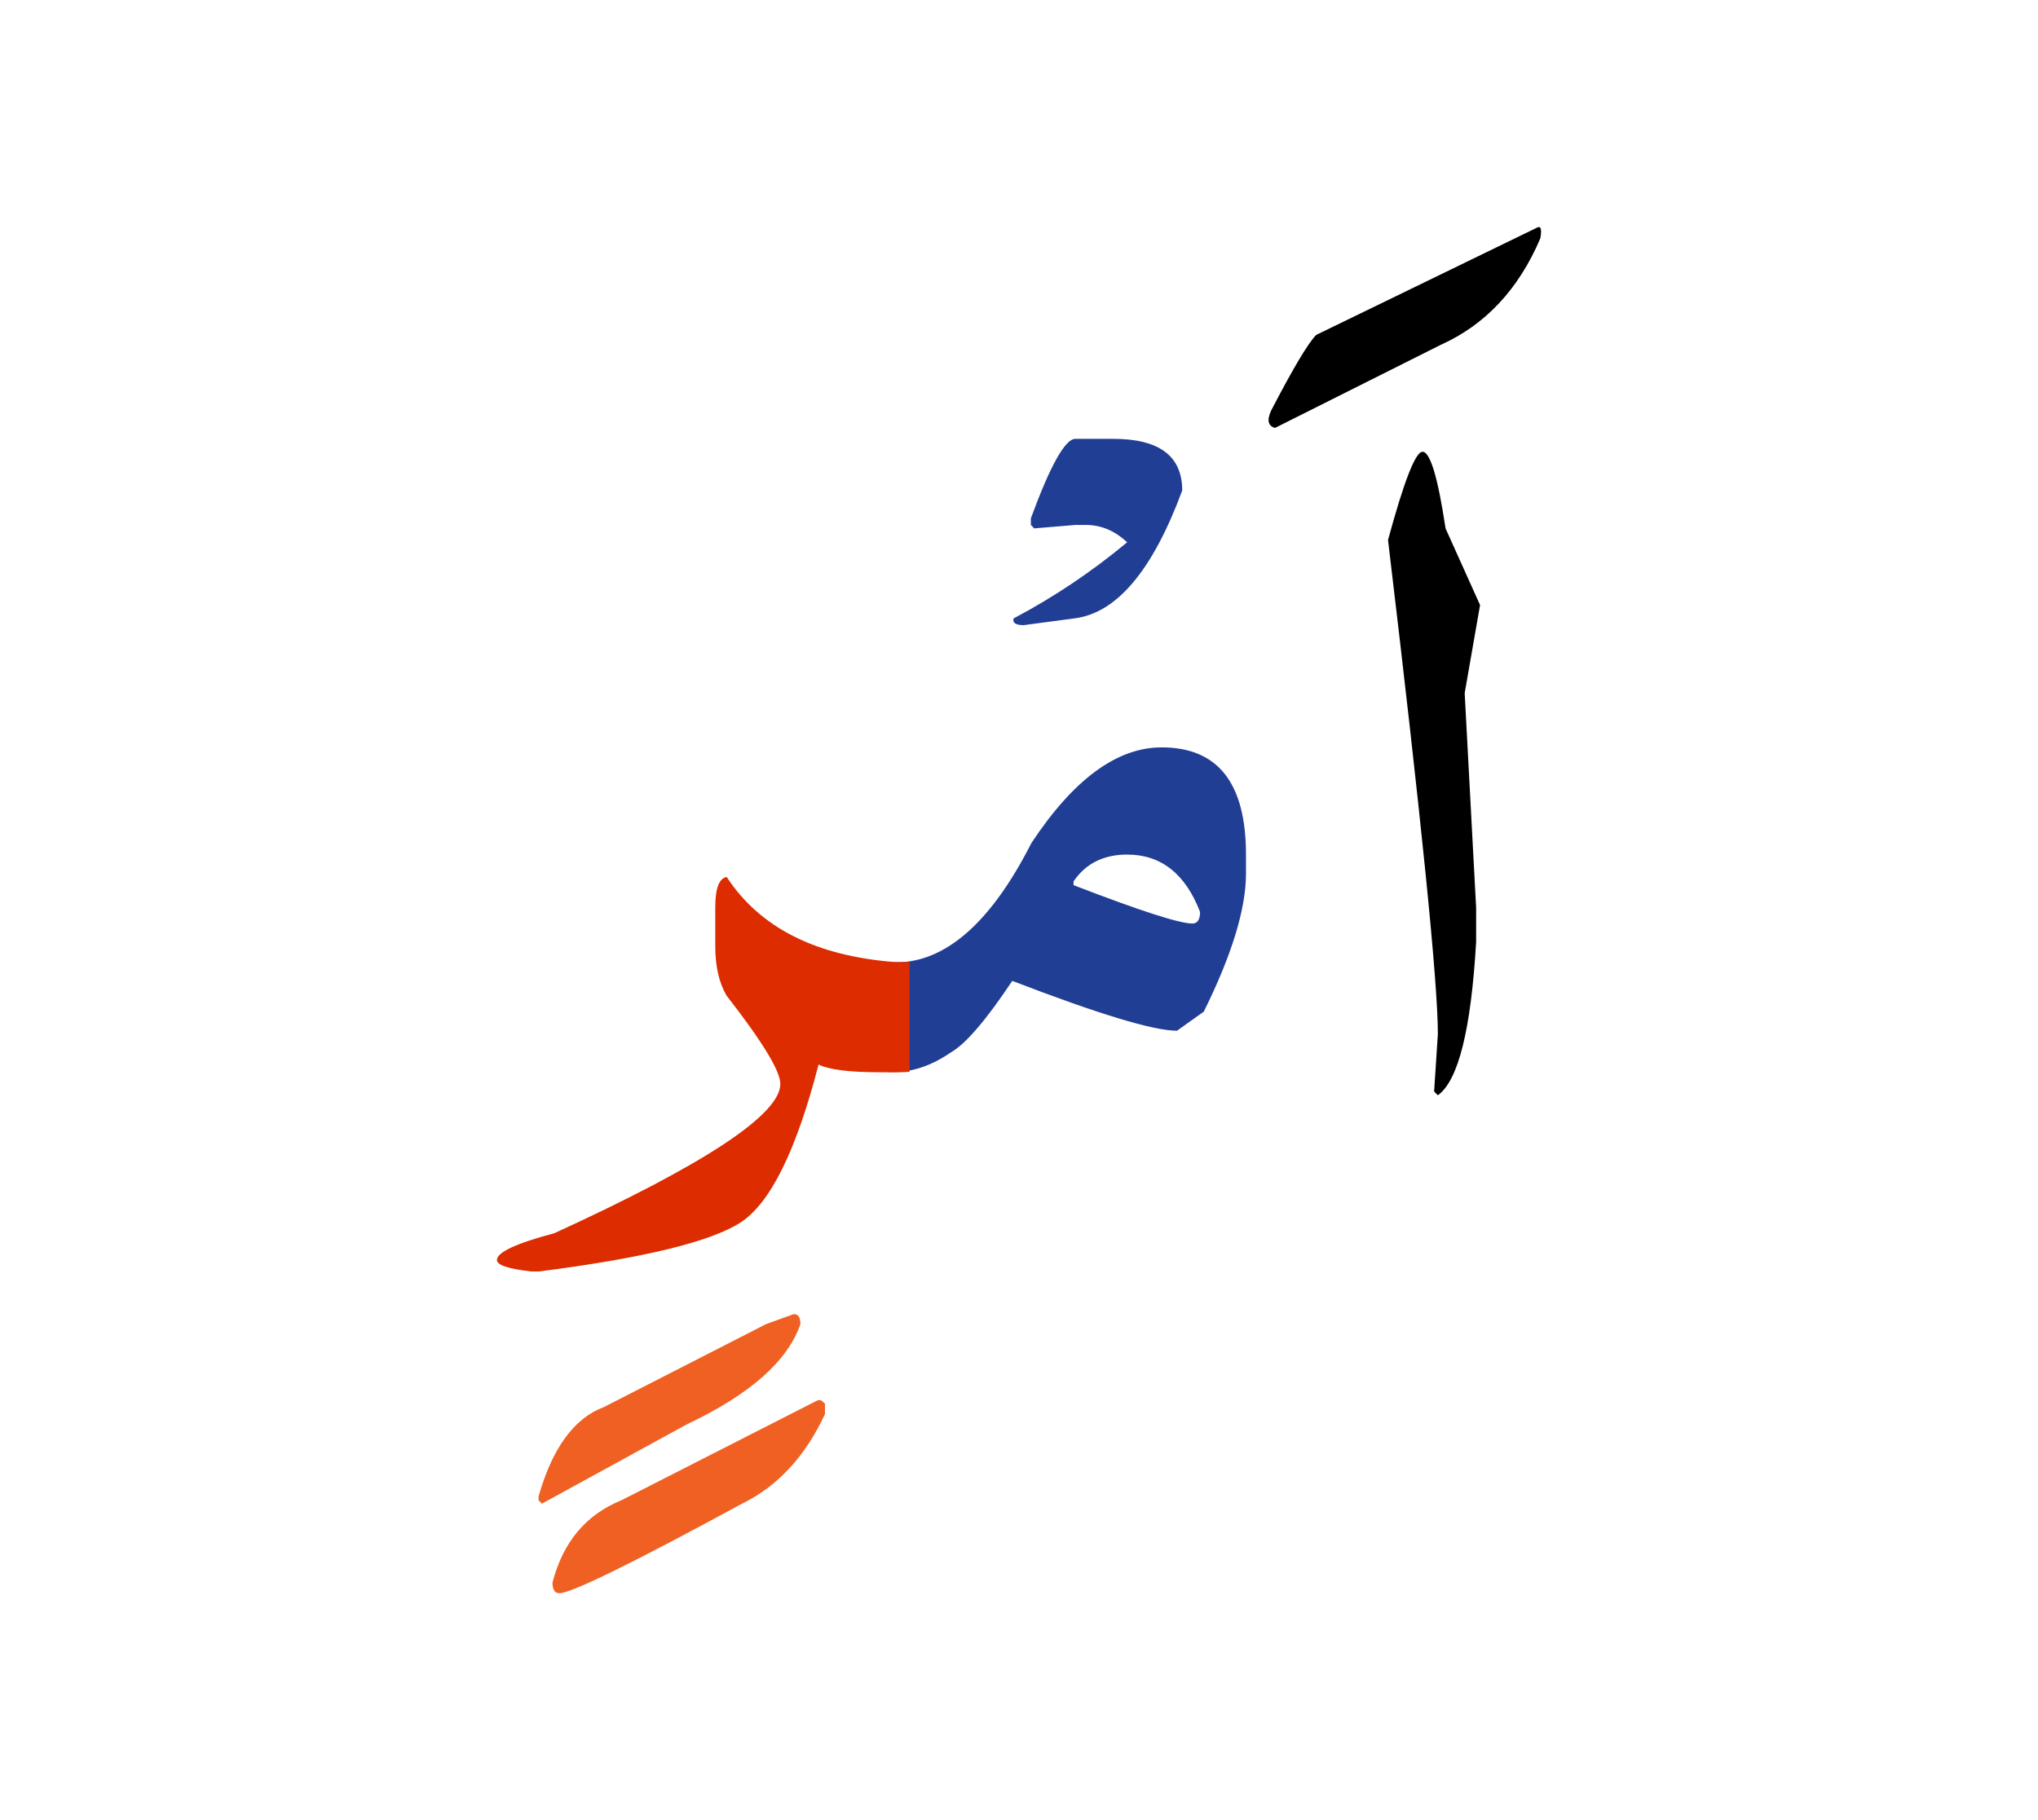 <svg id="vector" xmlns="http://www.w3.org/2000/svg" width="75" height="67" viewBox="0 0 83 73"><path fill="#000001" d="M57.934,17.829c0.313,0 0.625,1.045 0.938,3.122l1.405,3.122l-0.626,3.588l0.466,8.739v1.398c-0.207,3.568 -0.726,5.645 -1.558,6.243l-0.153,-0.153l0.153,-2.343c0,-2.103 -0.679,-8.813 -2.03,-20.123C57.181,19.026 57.646,17.829 57.934,17.829z" id="path_0"/><path fill="#000001" d="M62.592,8.702c0.16,-0.093 0.207,0.054 0.14,0.433c-0.885,2.077 -2.243,3.528 -4.074,4.347l-6.73,3.375c-0.287,-0.08 -0.339,-0.313 -0.16,-0.706c0.899,-1.73 1.511,-2.756 1.837,-3.082L62.592,8.702z" id="path_1"/><path fill="#213e95" d="M35.88,38.623c0.212,0 0.433,0 0.666,0h0.16c1.943,-0.12 3.714,-1.737 5.297,-4.852c1.718,-2.603 3.489,-3.901 5.306,-3.901c2.291,0 3.435,1.451 3.435,4.366v0.779c0,1.431 -0.572,3.301 -1.717,5.618l-1.092,0.779c-0.965,0 -3.195,-0.679 -6.709,-2.03c-1.065,1.597 -1.897,2.569 -2.496,2.909c-0.913,0.632 -1.844,0.898 -2.81,0.778h-0.04V38.623L35.88,38.623zM43.722,35.329v0.153c2.702,1.045 4.319,1.564 4.839,1.564c0.206,0 0.313,-0.16 0.313,-0.472c-0.6,-1.558 -1.591,-2.337 -2.969,-2.337C44.946,34.236 44.214,34.603 43.722,35.329z" id="path_2"/><path fill="#213e95" d="M43.795,17.302h1.544c1.87,0 2.809,0.699 2.809,2.104c-1.212,3.274 -2.683,5.012 -4.413,5.212l-2.044,0.273c-0.327,0 -0.459,-0.093 -0.412,-0.273c1.65,-0.872 3.194,-1.91 4.625,-3.102c-0.506,-0.473 -1.065,-0.706 -1.677,-0.706h-0.433l-1.677,0.14l-0.133,-0.14v-0.273C42.776,18.381 43.382,17.302 43.795,17.302z" id="path_3"/><path fill="#DD2C00" d="M37.045,43.083c-0.141,0.014 -0.287,0.021 -0.426,0.021h-0.786c-1.218,0 -2.05,-0.1 -2.496,-0.313c-0.905,3.5 -1.963,5.645 -3.175,6.43c-1.212,0.786 -3.947,1.451 -8.207,1.997h-0.313c-0.939,-0.106 -1.404,-0.259 -1.404,-0.466c0,-0.313 0.778,-0.679 2.336,-1.091c6.137,-2.81 9.206,-4.839 9.206,-6.084c0,-0.519 -0.726,-1.717 -2.184,-3.587c-0.313,-0.526 -0.466,-1.198 -0.466,-2.03V36.4c0,-0.785 0.153,-1.198 0.466,-1.251c1.352,2.07 3.641,3.222 6.863,3.467c0.2,0 0.393,0 0.586,-0.013V43.083z" id="path_4"/><path fill="#f06022" d="M33.438,56.463l0.16,0.14v0.426c-0.807,1.73 -1.931,2.941 -3.376,3.647c-4.473,2.43 -6.955,3.648 -7.448,3.648c-0.18,0 -0.273,-0.146 -0.273,-0.433c0.426,-1.651 1.365,-2.769 2.81,-3.354l7.995,-4.074H33.438z" id="path_5"/><path fill="#f06022" d="M32.326,52.955c0.186,0 0.272,0.134 0.272,0.407c-0.519,1.51 -2.057,2.869 -4.619,4.08l-5.911,3.235l-0.134,-0.139v-0.153c0.56,-1.978 1.451,-3.195 2.67,-3.648l6.596,-3.375L32.326,52.955z" id="path_6"/></svg>